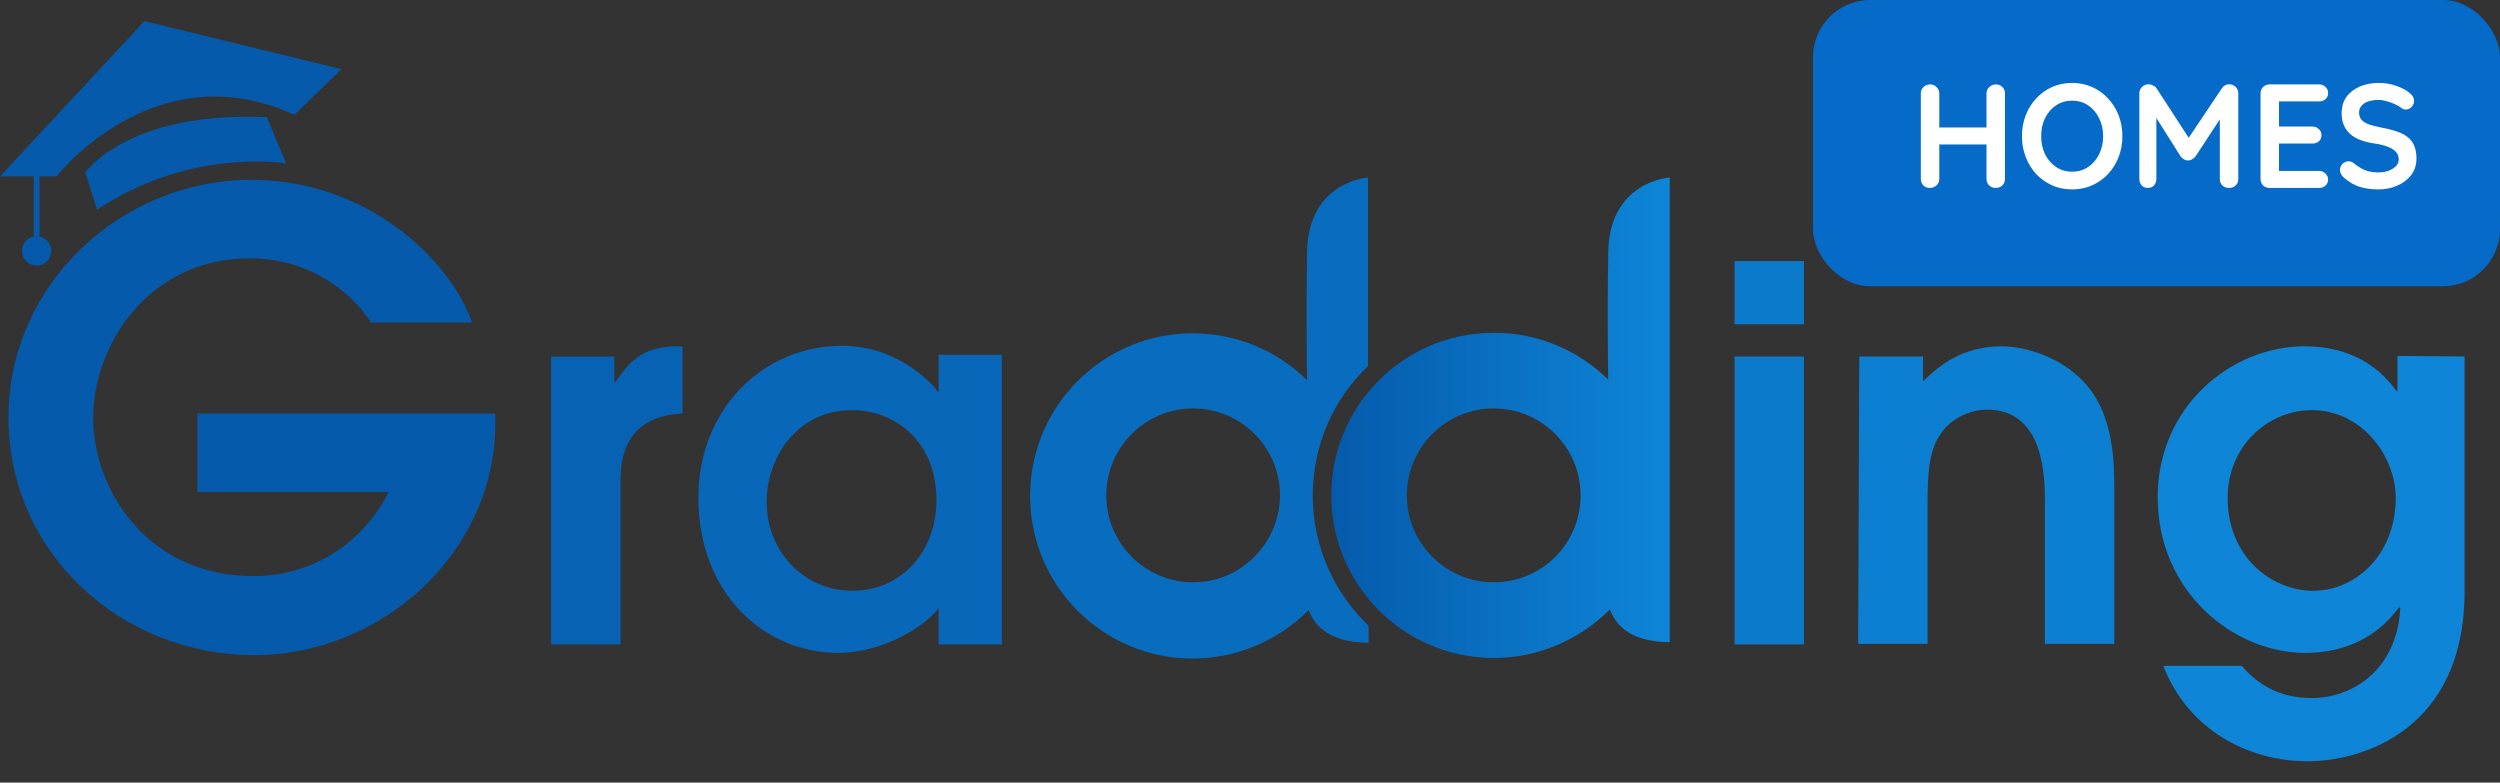 <svg width="115" height="36" viewBox="0 0 115 36" fill="none" xmlns="http://www.w3.org/2000/svg">
<rect x="0" y="0" width="115" height="36" fill="#333333" stroke="none"/>
<path d="M9.084 19.022H22.785V19.463C22.785 25.436 17.543 30.137 11.679 30.137C5.659 30.137 0.391 25.514 0.391 19.204C0.391 13.023 5.633 8.271 11.549 8.271C16.817 8.271 20.657 11.855 21.721 14.841H17.076C16.168 13.439 14.248 11.881 11.471 11.881C6.749 11.907 4.284 15.958 4.284 19.23C4.284 22.424 6.697 26.501 11.679 26.501C14.248 26.501 16.661 25.073 17.881 22.632H9.084V19.022Z" fill="#055AAB"/>
<path d="M60.386 22.813C60.386 20.45 61.346 18.347 62.929 16.84V8.167C62.929 8.167 60.153 8.349 60.127 11.621C60.075 14.867 60.127 17.464 60.127 17.464V17.49C58.777 16.165 56.935 15.334 54.859 15.334C50.733 15.334 47.386 18.684 47.386 22.813C47.386 26.942 50.733 30.292 54.859 30.292C56.935 30.292 58.829 29.435 60.204 28.059C60.386 28.578 60.957 29.565 62.955 29.565V28.786C61.372 27.28 60.386 25.125 60.386 22.813ZM54.885 26.786C52.679 26.786 50.889 24.995 50.889 22.787C50.889 20.58 52.679 18.788 54.885 18.788C57.09 18.788 58.881 20.58 58.881 22.787C58.855 25.021 57.065 26.786 54.885 26.786Z" fill="#096DBF"/>
<path d="M73.979 11.595C73.927 14.841 73.979 17.438 73.979 17.438V17.464C72.629 16.139 70.787 15.308 68.711 15.308C64.585 15.308 61.238 18.658 61.238 22.787C61.238 26.916 64.585 30.266 68.711 30.266C70.787 30.266 72.681 29.409 74.056 28.033C74.238 28.552 74.809 29.539 76.807 29.539V8.167C76.781 8.167 74.031 8.349 73.979 11.595ZM68.711 26.786C66.505 26.786 64.715 24.995 64.715 22.787C64.715 20.58 66.505 18.788 68.711 18.788C70.917 18.788 72.707 20.58 72.707 22.787C72.707 25.021 70.917 26.786 68.711 26.786Z" fill="url(#paint0_linear_2636_2000)"/>
<path d="M25.352 16.399H28.258V17.567H28.31C28.907 16.71 29.504 15.931 31.138 15.931H31.398V19.022C28.544 19.152 28.544 21.411 28.544 22.216V29.643H25.352V16.399Z" fill="#0762B3"/>
<path d="M46.086 29.643H43.179V27.981C42.193 29.175 40.221 30.032 38.56 30.032C35.161 30.032 32.125 27.306 32.125 22.891C32.125 18.84 35.083 15.905 38.742 15.905C41.441 15.905 43.05 17.853 43.127 18.009H43.179V16.321H46.086V29.643ZM39.209 18.866C36.614 18.866 35.265 21.099 35.265 23.099C35.265 25.332 36.952 27.176 39.209 27.176C41.389 27.176 43.076 25.462 43.076 22.995C43.076 20.242 41.103 18.866 39.209 18.866Z" fill="#0867B9"/>
<path d="M79.79 12.01H82.982V14.918H79.79V12.01ZM79.79 16.399H82.982V29.642H79.79V16.399Z" fill="#0B7ACB"/>
<path d="M85.527 16.399H88.459V17.541C89.004 17.022 90.094 15.931 92.066 15.931C93.208 15.931 94.946 16.451 96.036 17.775C97.256 19.23 97.256 21.437 97.256 22.45V29.617H94.064V23.099C94.064 22.008 94.064 18.84 91.391 18.84C90.82 18.84 89.783 19.126 89.238 20.009C88.667 20.814 88.667 22.19 88.667 23.307V29.617H85.475L85.527 16.399Z" fill="#0D7FD1"/>
<path d="M113.37 16.399V27.202C113.37 33.564 108.673 35.018 106.156 35.018C103.432 35.018 100.655 33.59 99.514 30.63H103.12C104.366 32.11 105.897 32.11 106.364 32.11C108.155 32.11 110.256 30.863 110.412 27.981L110.36 27.929C109.919 28.526 108.699 30.032 106.027 30.032C102.809 30.032 99.254 27.28 99.254 22.865C99.254 18.71 102.627 15.931 106.001 15.931C108.725 15.931 109.867 17.49 110.23 17.983H110.282V16.373L113.37 16.399ZM106.338 18.866C104.418 18.866 102.472 20.424 102.472 22.917C102.472 25.618 104.496 27.176 106.416 27.176C108.336 27.176 110.204 25.54 110.204 22.891C110.204 21.021 108.673 18.866 106.338 18.866Z" fill="#0E85D7"/>
<path d="M2.595 8.115C2.595 8.115 7.11 2.324 13.545 5.284L15.699 3.181L6.643 0.973L0 8.115H2.595Z" fill="#055AAB"/>
<path d="M4.465 9.647L3.92 7.933C3.92 7.933 5.866 5.103 12.275 5.388L13.158 7.518C13.158 7.518 8.772 6.765 4.465 9.647Z" fill="#055AAB"/>
<path d="M1.686 12.217C2.059 12.217 2.361 11.915 2.361 11.542C2.361 11.169 2.059 10.867 1.686 10.867C1.314 10.867 1.012 11.169 1.012 11.542C1.012 11.915 1.314 12.217 1.686 12.217Z" fill="#055AAB"/>
<path d="M1.817 7.829H1.557V11.465H1.817V7.829Z" fill="#055AAB"/>
<rect x="83.397" width="31.603" height="13.168" rx="2.634" fill="#066AC9"/>
<path d="M88.793 3.883C88.902 3.883 88.998 3.923 89.079 4.005C89.165 4.082 89.208 4.18 89.208 4.298V8.23C89.208 8.348 89.165 8.448 89.079 8.529C88.993 8.607 88.893 8.645 88.78 8.645C88.653 8.645 88.551 8.607 88.474 8.529C88.397 8.448 88.358 8.348 88.358 8.23V4.298C88.358 4.18 88.399 4.082 88.48 4.005C88.562 3.923 88.666 3.883 88.793 3.883ZM91.807 3.883C91.934 3.883 92.036 3.923 92.114 4.005C92.191 4.082 92.229 4.18 92.229 4.298V8.23C92.229 8.348 92.188 8.448 92.107 8.529C92.03 8.607 91.925 8.645 91.794 8.645C91.685 8.645 91.587 8.607 91.501 8.529C91.419 8.448 91.379 8.348 91.379 8.23V4.298C91.379 4.18 91.422 4.082 91.508 4.005C91.594 3.923 91.694 3.883 91.807 3.883ZM88.773 5.862H91.807V6.645H88.773V5.862ZM97.629 6.264C97.629 6.604 97.573 6.922 97.459 7.216C97.346 7.511 97.185 7.772 96.976 7.999C96.772 8.221 96.527 8.396 96.241 8.523C95.96 8.65 95.652 8.713 95.316 8.713C94.981 8.713 94.672 8.65 94.391 8.523C94.11 8.396 93.865 8.221 93.656 7.999C93.452 7.772 93.293 7.511 93.18 7.216C93.067 6.922 93.01 6.604 93.01 6.264C93.01 5.924 93.067 5.606 93.18 5.311C93.293 5.017 93.452 4.758 93.656 4.536C93.865 4.309 94.11 4.132 94.391 4.005C94.672 3.878 94.981 3.815 95.316 3.815C95.652 3.815 95.96 3.878 96.241 4.005C96.527 4.132 96.772 4.309 96.976 4.536C97.185 4.758 97.346 5.017 97.459 5.311C97.573 5.606 97.629 5.924 97.629 6.264ZM96.745 6.264C96.745 5.96 96.684 5.686 96.561 5.441C96.439 5.191 96.271 4.994 96.058 4.849C95.845 4.704 95.597 4.631 95.316 4.631C95.035 4.631 94.788 4.704 94.575 4.849C94.361 4.994 94.194 5.189 94.071 5.434C93.953 5.679 93.894 5.955 93.894 6.264C93.894 6.568 93.953 6.844 94.071 7.094C94.194 7.339 94.361 7.534 94.575 7.679C94.788 7.824 95.035 7.897 95.316 7.897C95.597 7.897 95.845 7.824 96.058 7.679C96.271 7.534 96.439 7.339 96.561 7.094C96.684 6.844 96.745 6.568 96.745 6.264ZM98.839 3.876C98.902 3.876 98.968 3.894 99.036 3.93C99.109 3.962 99.163 4.005 99.2 4.06L100.853 6.604L100.513 6.59L102.207 4.06C102.293 3.937 102.404 3.876 102.54 3.876C102.649 3.876 102.746 3.914 102.833 3.991C102.919 4.069 102.962 4.168 102.962 4.291V8.23C102.962 8.348 102.923 8.448 102.846 8.529C102.769 8.607 102.667 8.645 102.54 8.645C102.413 8.645 102.309 8.607 102.227 8.529C102.15 8.448 102.111 8.348 102.111 8.23V5.026L102.377 5.087L100.989 7.203C100.948 7.253 100.896 7.296 100.832 7.332C100.773 7.368 100.712 7.384 100.649 7.38C100.59 7.384 100.528 7.368 100.465 7.332C100.406 7.296 100.356 7.253 100.315 7.203L99.016 5.148L99.193 4.787V8.23C99.193 8.348 99.156 8.448 99.084 8.529C99.011 8.607 98.916 8.645 98.798 8.645C98.685 8.645 98.592 8.607 98.519 8.529C98.447 8.448 98.41 8.348 98.41 8.23V4.291C98.41 4.177 98.451 4.08 98.533 3.998C98.619 3.917 98.721 3.876 98.839 3.876ZM104.4 3.883H106.679C106.797 3.883 106.894 3.921 106.971 3.998C107.053 4.071 107.094 4.166 107.094 4.284C107.094 4.397 107.053 4.49 106.971 4.563C106.894 4.631 106.797 4.665 106.679 4.665H104.774L104.835 4.549V5.876L104.781 5.822H106.373C106.491 5.822 106.588 5.86 106.665 5.937C106.747 6.01 106.788 6.105 106.788 6.223C106.788 6.336 106.747 6.429 106.665 6.502C106.588 6.57 106.491 6.604 106.373 6.604H104.801L104.835 6.55V7.924L104.781 7.863H106.679C106.797 7.863 106.894 7.903 106.971 7.985C107.053 8.062 107.094 8.153 107.094 8.257C107.094 8.371 107.053 8.464 106.971 8.536C106.894 8.609 106.797 8.645 106.679 8.645H104.4C104.282 8.645 104.182 8.607 104.1 8.529C104.023 8.448 103.985 8.348 103.985 8.23V4.298C103.985 4.18 104.023 4.082 104.1 4.005C104.182 3.923 104.282 3.883 104.4 3.883ZM109.409 8.713C109.091 8.713 108.806 8.675 108.552 8.597C108.298 8.516 108.055 8.375 107.824 8.176C107.765 8.126 107.719 8.069 107.687 8.006C107.656 7.942 107.64 7.879 107.64 7.815C107.64 7.711 107.676 7.62 107.749 7.543C107.826 7.461 107.921 7.42 108.034 7.42C108.121 7.42 108.198 7.448 108.266 7.502C108.438 7.643 108.608 7.749 108.776 7.822C108.948 7.894 109.159 7.931 109.409 7.931C109.577 7.931 109.731 7.906 109.871 7.856C110.012 7.801 110.125 7.731 110.212 7.645C110.298 7.554 110.341 7.452 110.341 7.339C110.341 7.203 110.3 7.087 110.218 6.992C110.137 6.897 110.012 6.817 109.844 6.754C109.676 6.686 109.463 6.633 109.205 6.597C108.96 6.561 108.744 6.506 108.558 6.434C108.372 6.357 108.216 6.262 108.089 6.148C107.966 6.03 107.873 5.894 107.81 5.74C107.746 5.581 107.715 5.404 107.715 5.209C107.715 4.915 107.79 4.663 107.939 4.454C108.093 4.245 108.3 4.087 108.558 3.978C108.817 3.869 109.103 3.815 109.416 3.815C109.71 3.815 109.983 3.86 110.232 3.951C110.486 4.037 110.692 4.148 110.851 4.284C110.983 4.388 111.048 4.509 111.048 4.645C111.048 4.744 111.01 4.835 110.933 4.917C110.856 4.998 110.765 5.039 110.661 5.039C110.593 5.039 110.531 5.019 110.477 4.978C110.404 4.915 110.307 4.856 110.184 4.801C110.062 4.742 109.933 4.695 109.797 4.658C109.66 4.617 109.533 4.597 109.416 4.597C109.221 4.597 109.055 4.622 108.919 4.672C108.787 4.722 108.688 4.79 108.62 4.876C108.552 4.962 108.518 5.062 108.518 5.175C108.518 5.311 108.556 5.425 108.633 5.515C108.715 5.602 108.83 5.672 108.98 5.726C109.13 5.776 109.309 5.822 109.518 5.862C109.79 5.912 110.028 5.971 110.232 6.039C110.441 6.107 110.613 6.196 110.749 6.305C110.885 6.409 110.987 6.543 111.055 6.706C111.123 6.865 111.157 7.06 111.157 7.291C111.157 7.586 111.076 7.84 110.912 8.053C110.749 8.266 110.534 8.43 110.266 8.543C110.003 8.656 109.717 8.713 109.409 8.713Z" fill="white"/>
<defs>
<linearGradient id="paint0_linear_2636_2000" x1="76.807" y1="19.217" x2="61.238" y2="19.217" gradientUnits="userSpaceOnUse">
<stop stop-color="#0E86D8"/>
<stop offset="1" stop-color="#055AAB"/>
</linearGradient>
</defs>
</svg>
